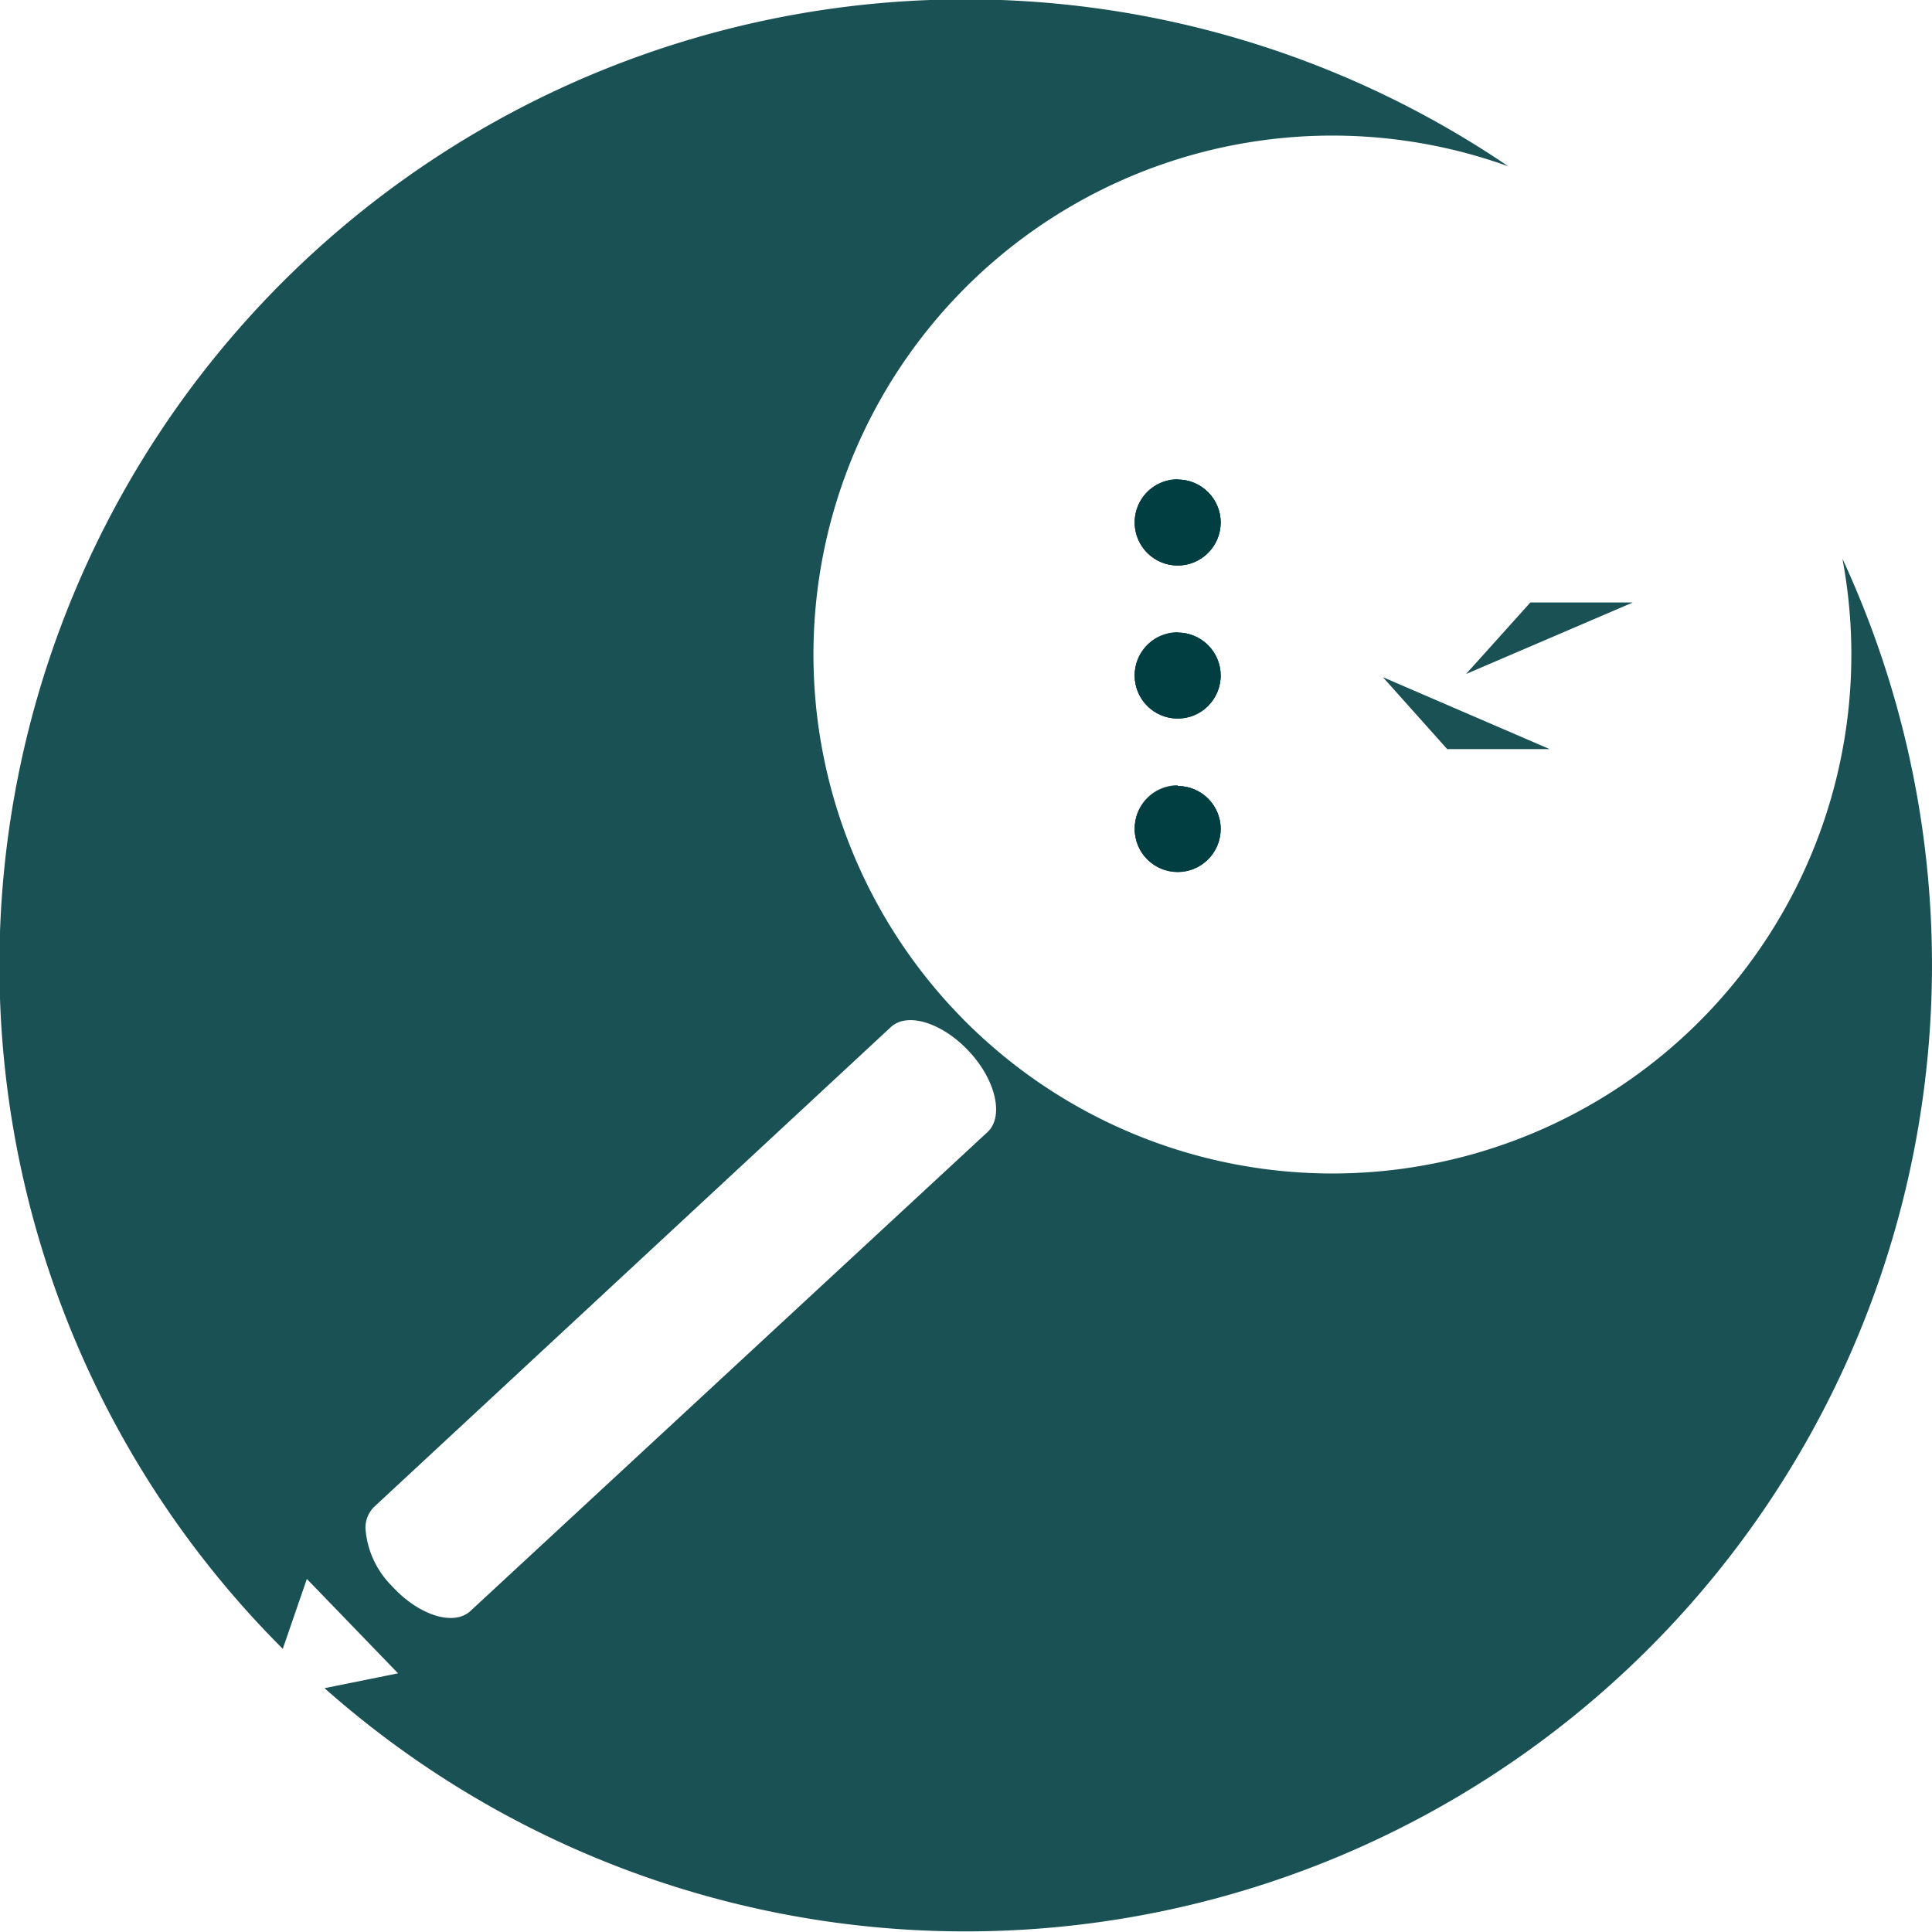 <svg id="Capa_1" data-name="Capa 1" xmlns="http://www.w3.org/2000/svg" viewBox="0 0 48.1 48.1"><defs><style>.cls-1,.cls-2{fill:#003f42;}.cls-1{opacity:0.9;}</style></defs><title>cimogsys-verde</title><g id="_Grupo_" data-name="&lt;Grupo&gt;"><path id="_Trazado_compuesto_" data-name="&lt;Trazado compuesto&gt;" class="cls-1" d="M93.11,57.34a12.92,12.92,0,1,1-8.32-9.77A24.05,24.05,0,0,0,54.28,84.48l.6-1.74,2.27,2.35-1.83.37A24.06,24.06,0,0,0,93.11,57.34ZM71.82,71.62,58.95,83.54c-.41.38-1.28.11-1.94-.61a2.26,2.26,0,0,1-.67-1.43.73.73,0,0,1,.21-.55L69.42,69c.41-.38,1.28-.11,1.95.61S72.24,71.24,71.82,71.62Zm4.74-16.26a1.07,1.07,0,1,0,1.07,1.07A1.07,1.07,0,0,0,76.56,55.37Zm0,3.81a1.07,1.07,0,1,0,1.07,1.07A1.07,1.07,0,0,0,76.56,59.18Zm0,3.81a1.07,1.07,0,1,0,1.07,1.07A1.07,1.07,0,0,0,76.56,63Z" transform="translate(-47.24 -43.43)"/><g id="_Grupo_2" data-name="&lt;Grupo&gt;"><circle id="_Trazado_" data-name="&lt;Trazado&gt;" class="cls-2" cx="29.32" cy="20.64" r="1.07"/><circle id="_Trazado_2" data-name="&lt;Trazado&gt;" class="cls-2" cx="29.32" cy="16.82" r="1.07"/><circle id="_Trazado_3" data-name="&lt;Trazado&gt;" class="cls-2" cx="29.32" cy="13.01" r="1.07"/><line id="_Trazado_4" data-name="&lt;Trazado&gt;" class="cls-2" x1="8.08" y1="42.03" x2="7.04" y2="41.05"/></g><circle id="_Trazado_5" data-name="&lt;Trazado&gt;" class="cls-1" cx="29.32" cy="13.01" r="1.07"/><circle id="_Trazado_6" data-name="&lt;Trazado&gt;" class="cls-1" cx="29.32" cy="16.82" r="1.07"/><circle id="_Trazado_7" data-name="&lt;Trazado&gt;" class="cls-1" cx="29.32" cy="20.64" r="1.07"/><line id="_Trazado_8" data-name="&lt;Trazado&gt;" class="cls-1" x1="30.02" y1="13.01" x2="36.94" y2="13.01"/><line id="_Trazado_9" data-name="&lt;Trazado&gt;" class="cls-1" x1="30.02" y1="16.82" x2="38.84" y2="16.82"/><line id="_Trazado_10" data-name="&lt;Trazado&gt;" class="cls-1" x1="30.02" y1="20.64" x2="40.24" y2="20.64"/><polyline id="_Trazado_11" data-name="&lt;Trazado&gt;" class="cls-1" points="36.5 16.78 38.1 15 40.65 15"/><polyline id="_Trazado_12" data-name="&lt;Trazado&gt;" class="cls-1" points="34.43 16.86 36.03 18.65 38.58 18.65"/></g></svg>